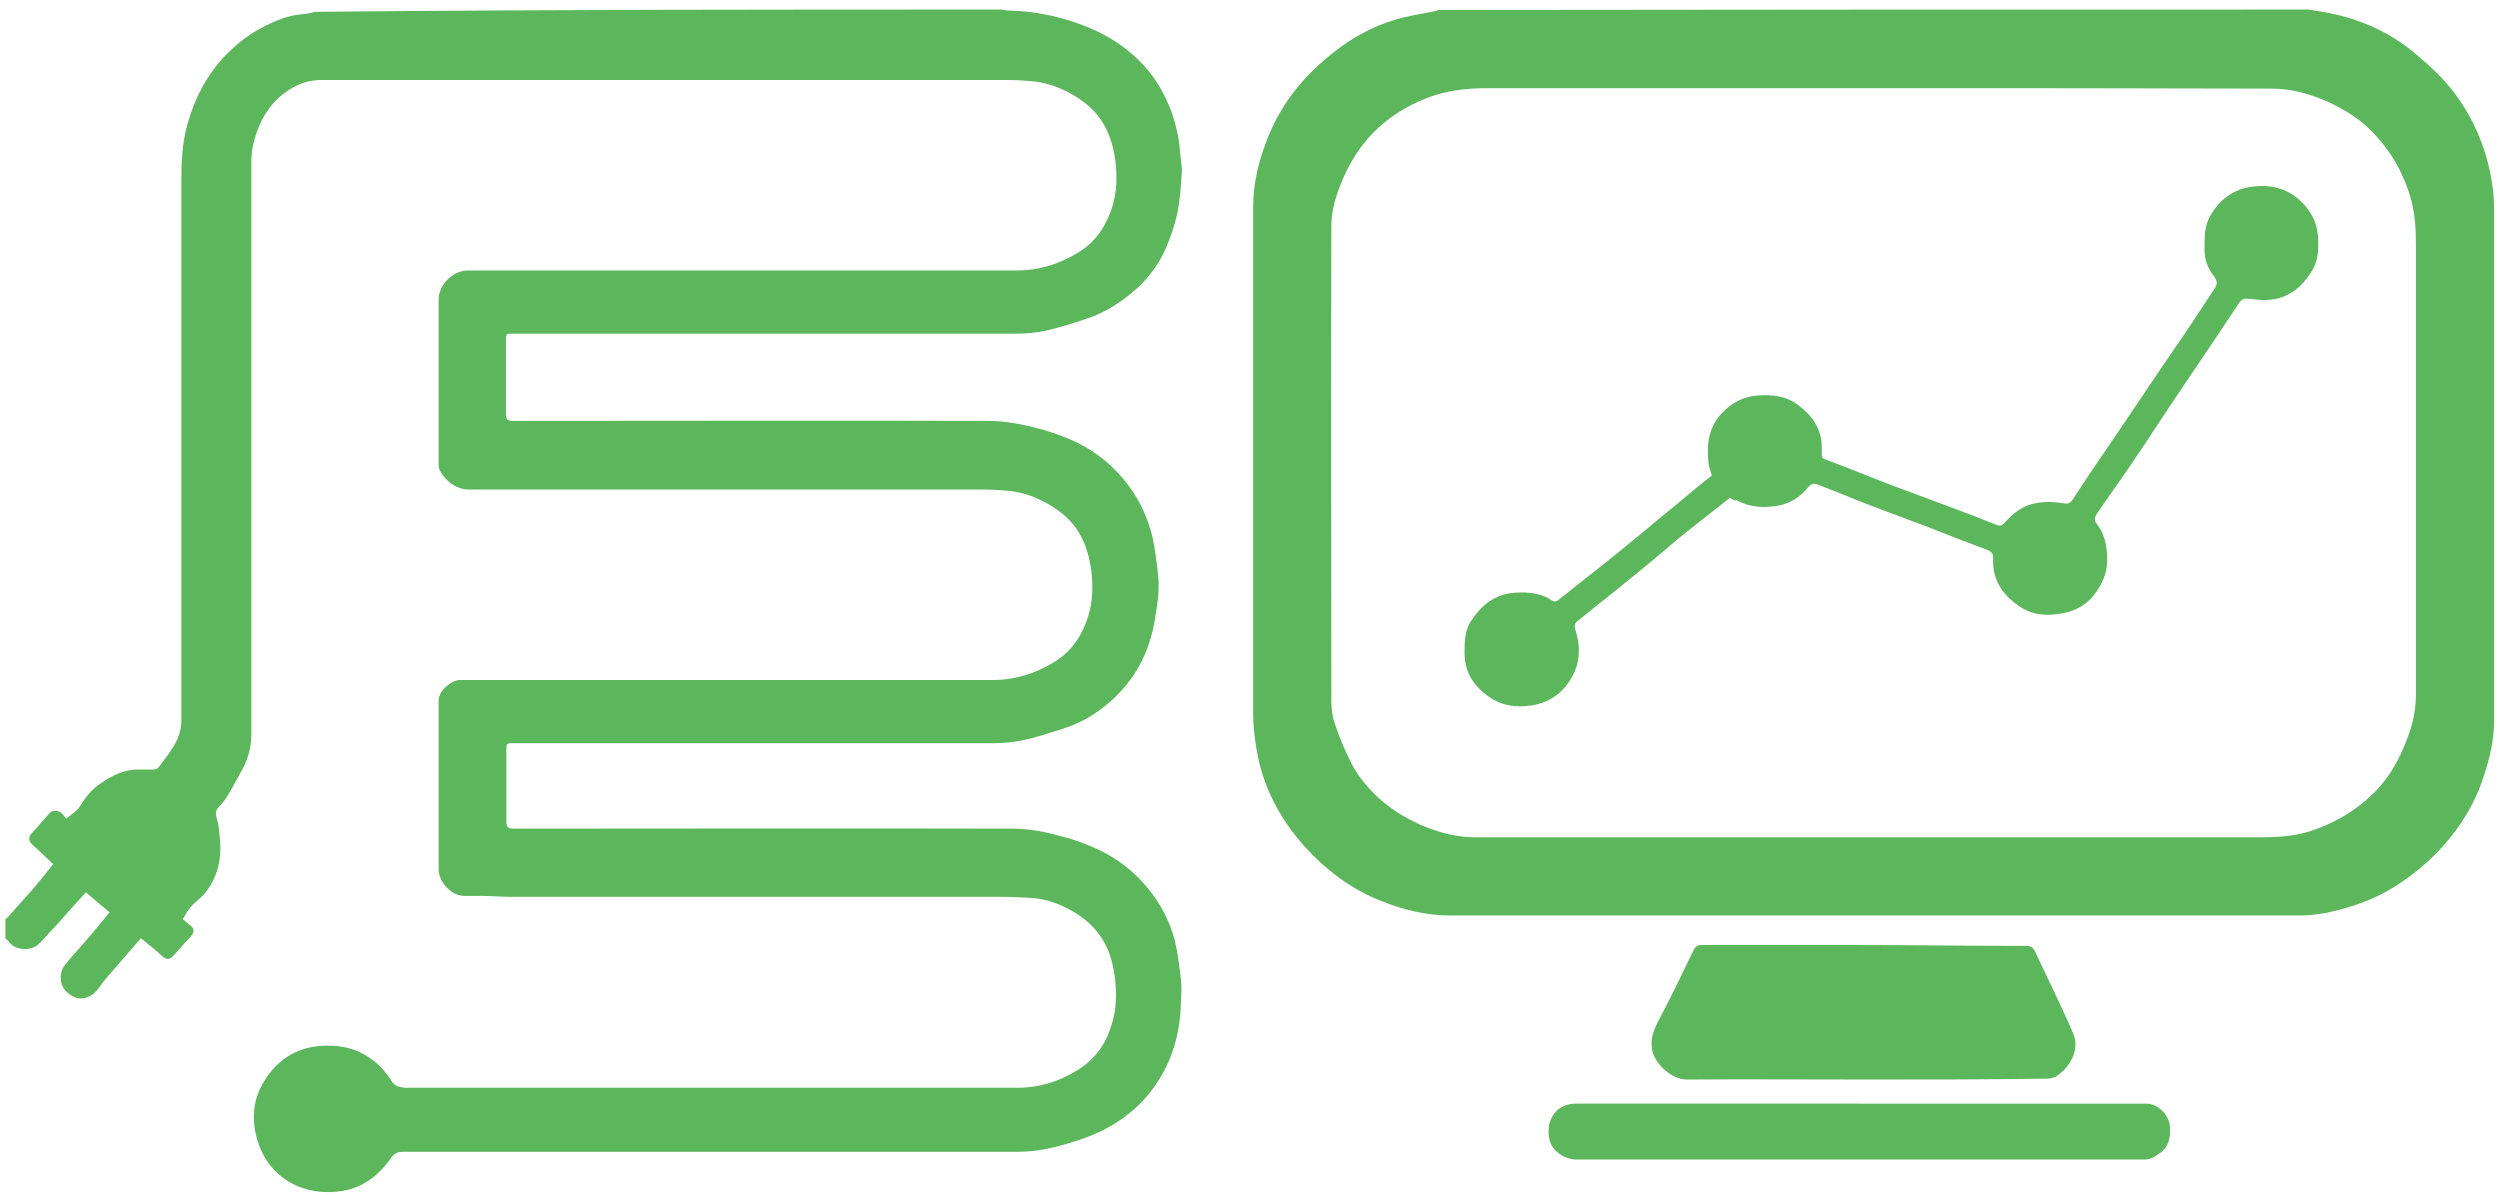 <svg width="550" height="263" xmlns="http://www.w3.org/2000/svg">
 <style type="text/css">.st0{fill:#5CB75C;}</style>

 <g>
  <title>background</title>
  <rect fill="rgba(0,0,0,0)" id="canvas_background" height="265" width="552" y="-1" x="-1"/>
 </g>
 <g>
  <title>Layer 1</title>
  <g id="svg_1">
   <g id="svg_2">
    <path id="svg_3" d="m220.4,2.1c0.4,0.1 0.7,0.2 1.1,0.2c6.3,0.1 12.3,1.4 18.1,3.8c4.8,2 8.9,4.8 12.3,8.6c2.6,2.9 4.4,6.2 5.8,9.8c1,2.9 1.7,5.8 1.9,8.8c0.1,1.6 0.5,3.2 0.4,4.7c-0.2,3 -0.4,6.1 -1,9c-0.6,2.7 -1.5,5.3 -2.6,7.8c-1.4,3.2 -3.5,6 -6,8.4c-3.4,3.1 -7.2,5.6 -11.6,7c-2.9,1 -5.9,1.9 -8.9,2.6c-2,0.4 -4.1,0.6 -6.1,0.6c-37,0 -73.9,0 -110.9,0c-1.6,0 -1.6,0 -1.6,1.6c0,5.4 0,10.7 0,16.1c0,1.2 0.4,1.5 1.6,1.5c34.8,0 69.6,-0.1 104.4,0c3.1,0 6.3,0.5 9.3,1.2c3.4,0.8 6.8,1.9 10,3.4c4.2,2 7.8,4.8 10.8,8.5c2.7,3.3 4.6,7 5.8,11.1c0.6,2.1 0.9,4.3 1.2,6.5c0.2,1.6 0.4,3.1 0.5,4.7c0,1.4 0,2.8 -0.2,4.1c-0.4,2.7 -0.7,5.5 -1.5,8.1c-1.4,5 -4,9.4 -7.7,13c-3.4,3.3 -7.3,5.8 -11.9,7.2c-2.9,0.9 -5.8,1.9 -8.8,2.5c-2,0.4 -4.1,0.6 -6.1,0.6c-35.2,0 -70.4,0 -105.6,0c-1.7,0 -1.7,0 -1.7,1.7c0,5.2 0,10.3 0,15.5c0,1.2 0.3,1.6 1.5,1.6c36.6,0 73.1,-0.1 109.7,0c3.2,0 6.4,0.5 9.4,1.3c3.4,0.8 6.7,1.9 9.8,3.4c4.2,2 7.8,4.8 10.8,8.5c2.7,3.3 4.7,7.1 5.8,11.2c0.7,2.9 1.1,5.9 1.4,8.8c0.2,1.6 0.1,3.3 0,4.9c-0.1,6.8 -1.9,13.1 -5.8,18.6c-3.5,5 -8.3,8.5 -13.9,10.8c-3.3,1.3 -6.6,2.3 -10.1,3c-2,0.4 -4.2,0.6 -6.2,0.6c-45.1,0 -90.2,0 -135.2,0c-1.2,0 -1.9,0.4 -2.6,1.4c-2.6,3.7 -6,6.4 -10.6,7.2c-8.4,1.4 -16.5,-2.7 -18.9,-11.6c-1.2,-4.3 -0.8,-8.7 1.6,-12.5c2.8,-4.6 6.9,-7.4 12.5,-7.8c3.5,-0.2 6.7,0.2 9.7,2c2.5,1.4 4.4,3.4 5.9,5.8c0.7,1.1 1.6,1.2 2.7,1.4c0.3,0.1 0.6,0 0.8,0c44.8,0 89.5,0 134.3,0c4.7,0 9.1,-1.4 13.1,-3.9c3.9,-2.4 6.3,-5.9 7.5,-10.1c1,-3.2 1.1,-6.6 0.7,-10c-0.3,-2.4 -0.8,-4.7 -1.8,-6.9c-1.6,-3.4 -4.1,-5.9 -7.3,-7.8c-3.1,-1.8 -6.4,-3 -10,-3.1c-1.9,-0.1 -3.8,-0.2 -5.7,-0.2c-36,0 -72.1,0 -108.1,0c-2.2,0 -4.3,-0.2 -6.5,-0.2c-1.2,0 -2.4,0 -3.6,0c-2.9,0.1 -5.8,-3 -5.8,-5.9c0,-12.4 0,-24.7 0,-37.1c0,-2.1 2.7,-4.4 4.6,-4.5c0.3,0 0.6,0 0.8,0c38.8,0 77.7,0 116.5,0c4.9,0 9.4,-1.4 13.6,-4c3.9,-2.4 6.1,-5.9 7.4,-10c1,-3.2 1.1,-6.6 0.7,-10c-0.4,-2.9 -1.1,-5.6 -2.6,-8.2c-1.6,-2.8 -4,-4.8 -6.7,-6.4c-3.1,-1.8 -6.3,-2.9 -9.9,-3.1c-1.4,-0.1 -2.8,-0.2 -4.2,-0.2c-37.8,0 -75.7,0 -113.5,0c-2.9,0 -5.5,-2.1 -6.6,-4.6c-0.1,-0.3 -0.1,-0.8 -0.1,-1.2c0,-12 0,-24 0,-36c0,-3.3 3.2,-6.4 6.4,-6.4c12.4,0 24.9,0 37.3,0c27.8,0 55.7,0 83.5,0c4.9,0 9.4,-1.4 13.6,-4c3.9,-2.4 6.1,-5.9 7.4,-10c1,-3.2 1.1,-6.6 0.7,-10c-0.4,-2.9 -1.1,-5.6 -2.6,-8.2c-1.6,-2.8 -4,-4.8 -6.7,-6.4c-3.1,-1.8 -6.3,-2.9 -9.9,-3.1c-1.3,-0.1 -2.7,-0.2 -4,-0.2c-50.5,0 -101,0 -151.4,0c-3.8,0 -6.9,1.5 -9.7,4.1c-3,2.9 -4.6,6.5 -5.5,10.5c-0.3,1.5 -0.3,3 -0.3,4.5c0,41.6 0,83.1 0,124.7c0,2.7 -0.6,5.3 -1.9,7.7c-1.2,2.1 -2.3,4.3 -3.6,6.4c-0.5,0.8 -1.2,1.5 -1.8,2.2c-0.6,0.7 -0.6,1.4 -0.3,2.4c0.5,1.5 0.5,3.1 0.7,4.7c0.1,1.2 0.1,2.3 0,3.5c-0.3,3.1 -1.4,5.9 -3.4,8.3c-0.9,1.1 -2.1,1.8 -3,2.9c-0.7,0.7 -1.1,1.7 -1.8,2.7c0.6,0.5 1.2,1 1.8,1.5c0.8,0.6 0.7,1.5 0,2.3c-1.3,1.3 -2.5,2.8 -3.7,4.1c-1.1,1.2 -1.7,1.1 -2.9,0c-1.4,-1.3 -2.9,-2.5 -4.4,-3.7c-2,2.3 -3.9,4.5 -5.8,6.7c-1.2,1.4 -2.5,2.8 -3.5,4.3c-1.4,2 -3.5,2.6 -5,2.1c-2.1,-0.8 -3.6,-2.5 -3.3,-5.1c0.1,-0.7 0.4,-1.5 0.8,-2c2,-2.5 4.2,-4.8 6.3,-7.3c1.2,-1.5 2.4,-2.9 3.6,-4.4c-1.7,-1.4 -3.4,-2.8 -5.2,-4.4c-1.2,1.3 -2.5,2.8 -3.8,4.2c-1.3,1.5 -2.6,3 -4,4.4c-0.9,1 -1.7,2 -2.6,2.8c-1.7,1.6 -5.2,1.5 -6.6,-0.6c-0.2,-0.3 -0.5,-0.4 -0.7,-0.6c0,-1.4 0,-2.9 0,-4.3c0.2,-0.2 0.5,-0.3 0.6,-0.5c1.9,-2.1 3.8,-4.3 5.7,-6.4c1.4,-1.7 2.8,-3.4 4.2,-5.2c-1.5,-1.4 -2.9,-2.8 -4.4,-4.1c-1,-0.9 -1.2,-1.7 -0.3,-2.7c1.4,-1.5 2.7,-3.1 4.1,-4.6c0.2,-0.2 0.5,-0.2 0.7,-0.3c1.7,-0.3 2.2,1.2 2.8,1.7c1,-0.9 2.3,-1.6 2.9,-2.6c1.3,-2.1 2.7,-3.9 4.7,-5.2c2.5,-1.7 5.2,-3.1 8.4,-3c1.1,0 2.2,0 3.2,0c0.4,0 0.9,-0.2 1.1,-0.5c1.2,-1.6 2.4,-3.1 3.4,-4.8c1,-1.7 1.6,-3.5 1.6,-5.5c0,-39.6 0,-79.3 0,-118.9c0,-4.2 0.2,-8.4 1.4,-12.5c1.6,-5.6 4.2,-10.6 8.2,-14.8c2.3,-2.4 4.9,-4.5 7.9,-6.1c3,-1.6 6,-2.9 9.4,-3.1c0.9,-0.1 1.7,-0.3 2.6,-0.5c50.4,-0.5 100.7,-0.5 151,-0.5z" class="st0"/>
    <path id="svg_4" d="m507.9,2.1c1.4,0.2 2.8,0.5 4.2,0.7c6.6,1.3 12.6,3.8 17.9,7.9c2.6,2.1 5.2,4.3 7.5,6.8c4.3,4.7 7.4,10.2 9.3,16.4c1.2,4 1.9,8 1.9,12.2c0,37.5 0,75 0,112.4c0,4.8 -1.2,9.3 -2.8,13.8c-1.6,4.4 -3.9,8.3 -6.8,11.9c-3.5,4.4 -7.7,8 -12.5,11c-4.7,2.9 -9.8,4.6 -15.2,5.7c-1.8,0.3 -3.6,0.5 -5.4,0.5c-62.4,0 -124.7,0 -187.1,0c-5.1,0 -10,-1.2 -14.8,-3.1c-6.8,-2.6 -12.4,-6.9 -17.2,-12.2c-5.5,-6.2 -9.2,-13.3 -10.5,-21.5c-0.4,-2.5 -0.7,-5 -0.7,-7.5c0,-37.2 0,-74.4 0,-111.6c0,-5.2 1.2,-10.1 3.1,-14.9c2.6,-6.7 6.8,-12.4 12.2,-17.1c5.1,-4.5 10.8,-7.9 17.5,-9.6c2.5,-0.6 5,-1 7.5,-1.5c0.1,0 0.2,-0.1 0.2,-0.2c63.9,-0.1 127.8,-0.1 191.7,-0.1zm-95.7,17.3c-28.4,0 -56.8,0 -85.2,0c-4.8,0 -9.4,0.6 -13.9,2.5c-4.1,1.7 -7.7,4 -10.9,7.2c-2.8,2.9 -5,6.2 -6.6,9.9c-1.5,3.4 -2.7,7 -2.7,10.7c-0.1,34.8 0,69.5 0,104.3c0,1.8 0.2,3.7 0.8,5.3c0.9,2.7 2,5.4 3.3,8c1.3,2.8 3.2,5.2 5.4,7.4c2.9,2.9 6.4,5.1 10.2,6.8c3.8,1.6 7.7,2.7 11.9,2.7c57.6,0 115.2,0 172.8,0c3.6,0 7.1,-0.2 10.5,-1.2c5.4,-1.7 10.2,-4.4 14.3,-8.4c2.9,-2.8 5,-6.2 6.6,-9.9c1.7,-3.8 2.8,-7.7 2.8,-11.8c0,-33.1 0,-66.2 0,-99.2c0,-3.5 -0.2,-6.9 -1.2,-10.3c-1.6,-5.5 -4.4,-10.3 -8.4,-14.4c-2.9,-3 -6.4,-5.1 -10.2,-6.8c-3.8,-1.6 -7.7,-2.7 -11.9,-2.7c-29.2,-0.1 -58.4,-0.1 -87.6,-0.1z" class="st0"/>
    <path id="svg_5" d="m410.8,237.5c-13.2,0 -26.5,-0.1 -39.7,0c-3.4,0 -7.3,-3.6 -7.7,-6.9c-0.3,-2.6 0.6,-4.4 1.7,-6.5c2.6,-4.9 5,-9.9 7.4,-14.9c0.4,-0.9 0.9,-1.3 2,-1.3c10.9,0 21.8,0 32.6,0c12.9,0 25.9,0.2 38.8,0.2c0.8,0 1.3,0.3 1.7,1c2.8,6 5.8,12 8.4,18c1.2,2.7 0.5,5.3 -1.3,7.6c-0.4,0.6 -1,1 -1.5,1.5c-0.8,0.7 -1.7,1.1 -2.9,1.1c-13.1,0.2 -26.3,0.2 -39.5,0.2z" class="st0"/>
    <path id="svg_6" d="m409.5,242.8c20.9,0 41.8,0 62.7,0c2.6,0 5.1,2.6 5.2,5.2c0.1,2.2 -0.2,4.2 -2.1,5.6c-1.1,0.8 -2.1,1.5 -3.6,1.5c-41.6,0 -83.3,0 -124.9,0c-2.5,0 -5.3,-1.8 -5.9,-4.3c-1,-4.3 1.4,-8 5.8,-8c21,0 41.9,0 62.8,0z" class="st0"/>
    <path id="svg_7" d="m380.6,109.5c-3.3,2.6 -6.6,5.2 -9.9,7.8c-3.1,2.5 -6,5.1 -9.1,7.6c-2.2,1.8 -4.3,3.5 -6.5,5.3c-2.7,2.1 -5.4,4.3 -8,6.4c-0.7,0.5 -0.8,1.1 -0.5,2c1,3.2 1.1,6.4 -0.3,9.4c-1.8,3.9 -4.9,6.5 -9.4,7.2c-3.4,0.5 -6.5,0.1 -9.3,-1.9c-3.5,-2.4 -5.5,-5.6 -5.4,-10c0,-2.2 0.1,-4.4 1.2,-6.3c2.3,-3.7 5.3,-6.3 9.9,-6.6c3,-0.2 5.8,0.1 8.3,1.8c0.3,0.2 0.9,0.1 1.1,-0.1c2.1,-1.6 4.1,-3.3 6.2,-4.9c3,-2.4 6.1,-4.8 9.1,-7.3c2.5,-2 5,-4.1 7.5,-6.2c2.7,-2.2 5.4,-4.4 8.1,-6.7c1,-0.8 2.1,-1.7 3,-2.4c-0.2,-0.9 -0.6,-1.7 -0.7,-2.5c-0.5,-4.1 -0.1,-8.1 3,-11.3c2.1,-2.2 4.7,-3.6 7.9,-3.8c3.2,-0.2 6.2,0.1 8.9,2.2c3.2,2.4 5.2,5.5 5.1,9.6c0,2.4 -0.3,1.8 1.9,2.7c4.8,1.8 9.6,3.8 14.4,5.6c4.6,1.7 9.2,3.4 13.7,5.1c2.7,1 5.5,2.1 8.2,3.2c0.8,0.3 1.4,0.4 2,-0.4c1.9,-2.1 4,-3.8 6.9,-4.3c2,-0.4 4,-0.3 5.9,0c1,0.2 1.6,0.1 2.2,-0.8c2.1,-3.2 4.2,-6.4 6.4,-9.6c2.9,-4.2 5.7,-8.4 8.6,-12.7c3,-4.5 6.1,-9 9.1,-13.4c2.4,-3.5 4.7,-7.1 7.1,-10.7c0.7,-1 0.6,-1.7 -0.1,-2.7c-1.4,-1.7 -2.1,-3.7 -2.1,-5.9c0,-2.5 -0.1,-5 1.2,-7.3c2.2,-3.9 5.4,-6.2 9.9,-6.6c4.3,-0.4 7.9,0.8 10.8,4c1.9,2.1 3,4.6 3.1,7.5c0.1,2.4 0,4.7 -1.2,6.8c-2.4,4.1 -5.8,6.8 -10.9,6.7c-1.3,0 -2.7,-0.3 -4,-0.3c-0.4,0 -0.9,0.4 -1.2,0.8c-1.8,2.7 -3.6,5.4 -5.4,8.1c-3.3,4.9 -6.6,9.8 -9.9,14.7c-2.8,4.2 -5.5,8.4 -8.3,12.5c-2.5,3.7 -5.2,7.4 -7.7,11.1c-0.5,0.8 -0.9,1.5 0,2.5c1.3,1.7 1.9,3.7 2.1,5.9c0.2,2.2 0.1,4.2 -0.8,6.2c-1.7,3.9 -4.5,6.6 -8.8,7.4c-3.5,0.7 -6.9,0.5 -9.9,-1.7c-3.6,-2.5 -5.7,-5.8 -5.5,-10.3c0.1,-1.2 -0.5,-1.6 -1.5,-2c-4.3,-1.6 -8.5,-3.2 -12.7,-4.9c-4,-1.5 -8,-3 -12,-4.5c-2.4,-0.9 -4.9,-1.9 -7.3,-2.9c-1.7,-0.7 -3.4,-1.3 -5.1,-2c-0.9,-0.3 -1.4,-0.2 -2.1,0.6c-1.6,2 -3.8,3.5 -6.4,4c-3.2,0.6 -6.4,0.5 -9.4,-1.2c-0.4,0.3 -0.9,-0.2 -1.4,-0.5z" class="st0"/>
   </g>
  </g>
 </g>
</svg>